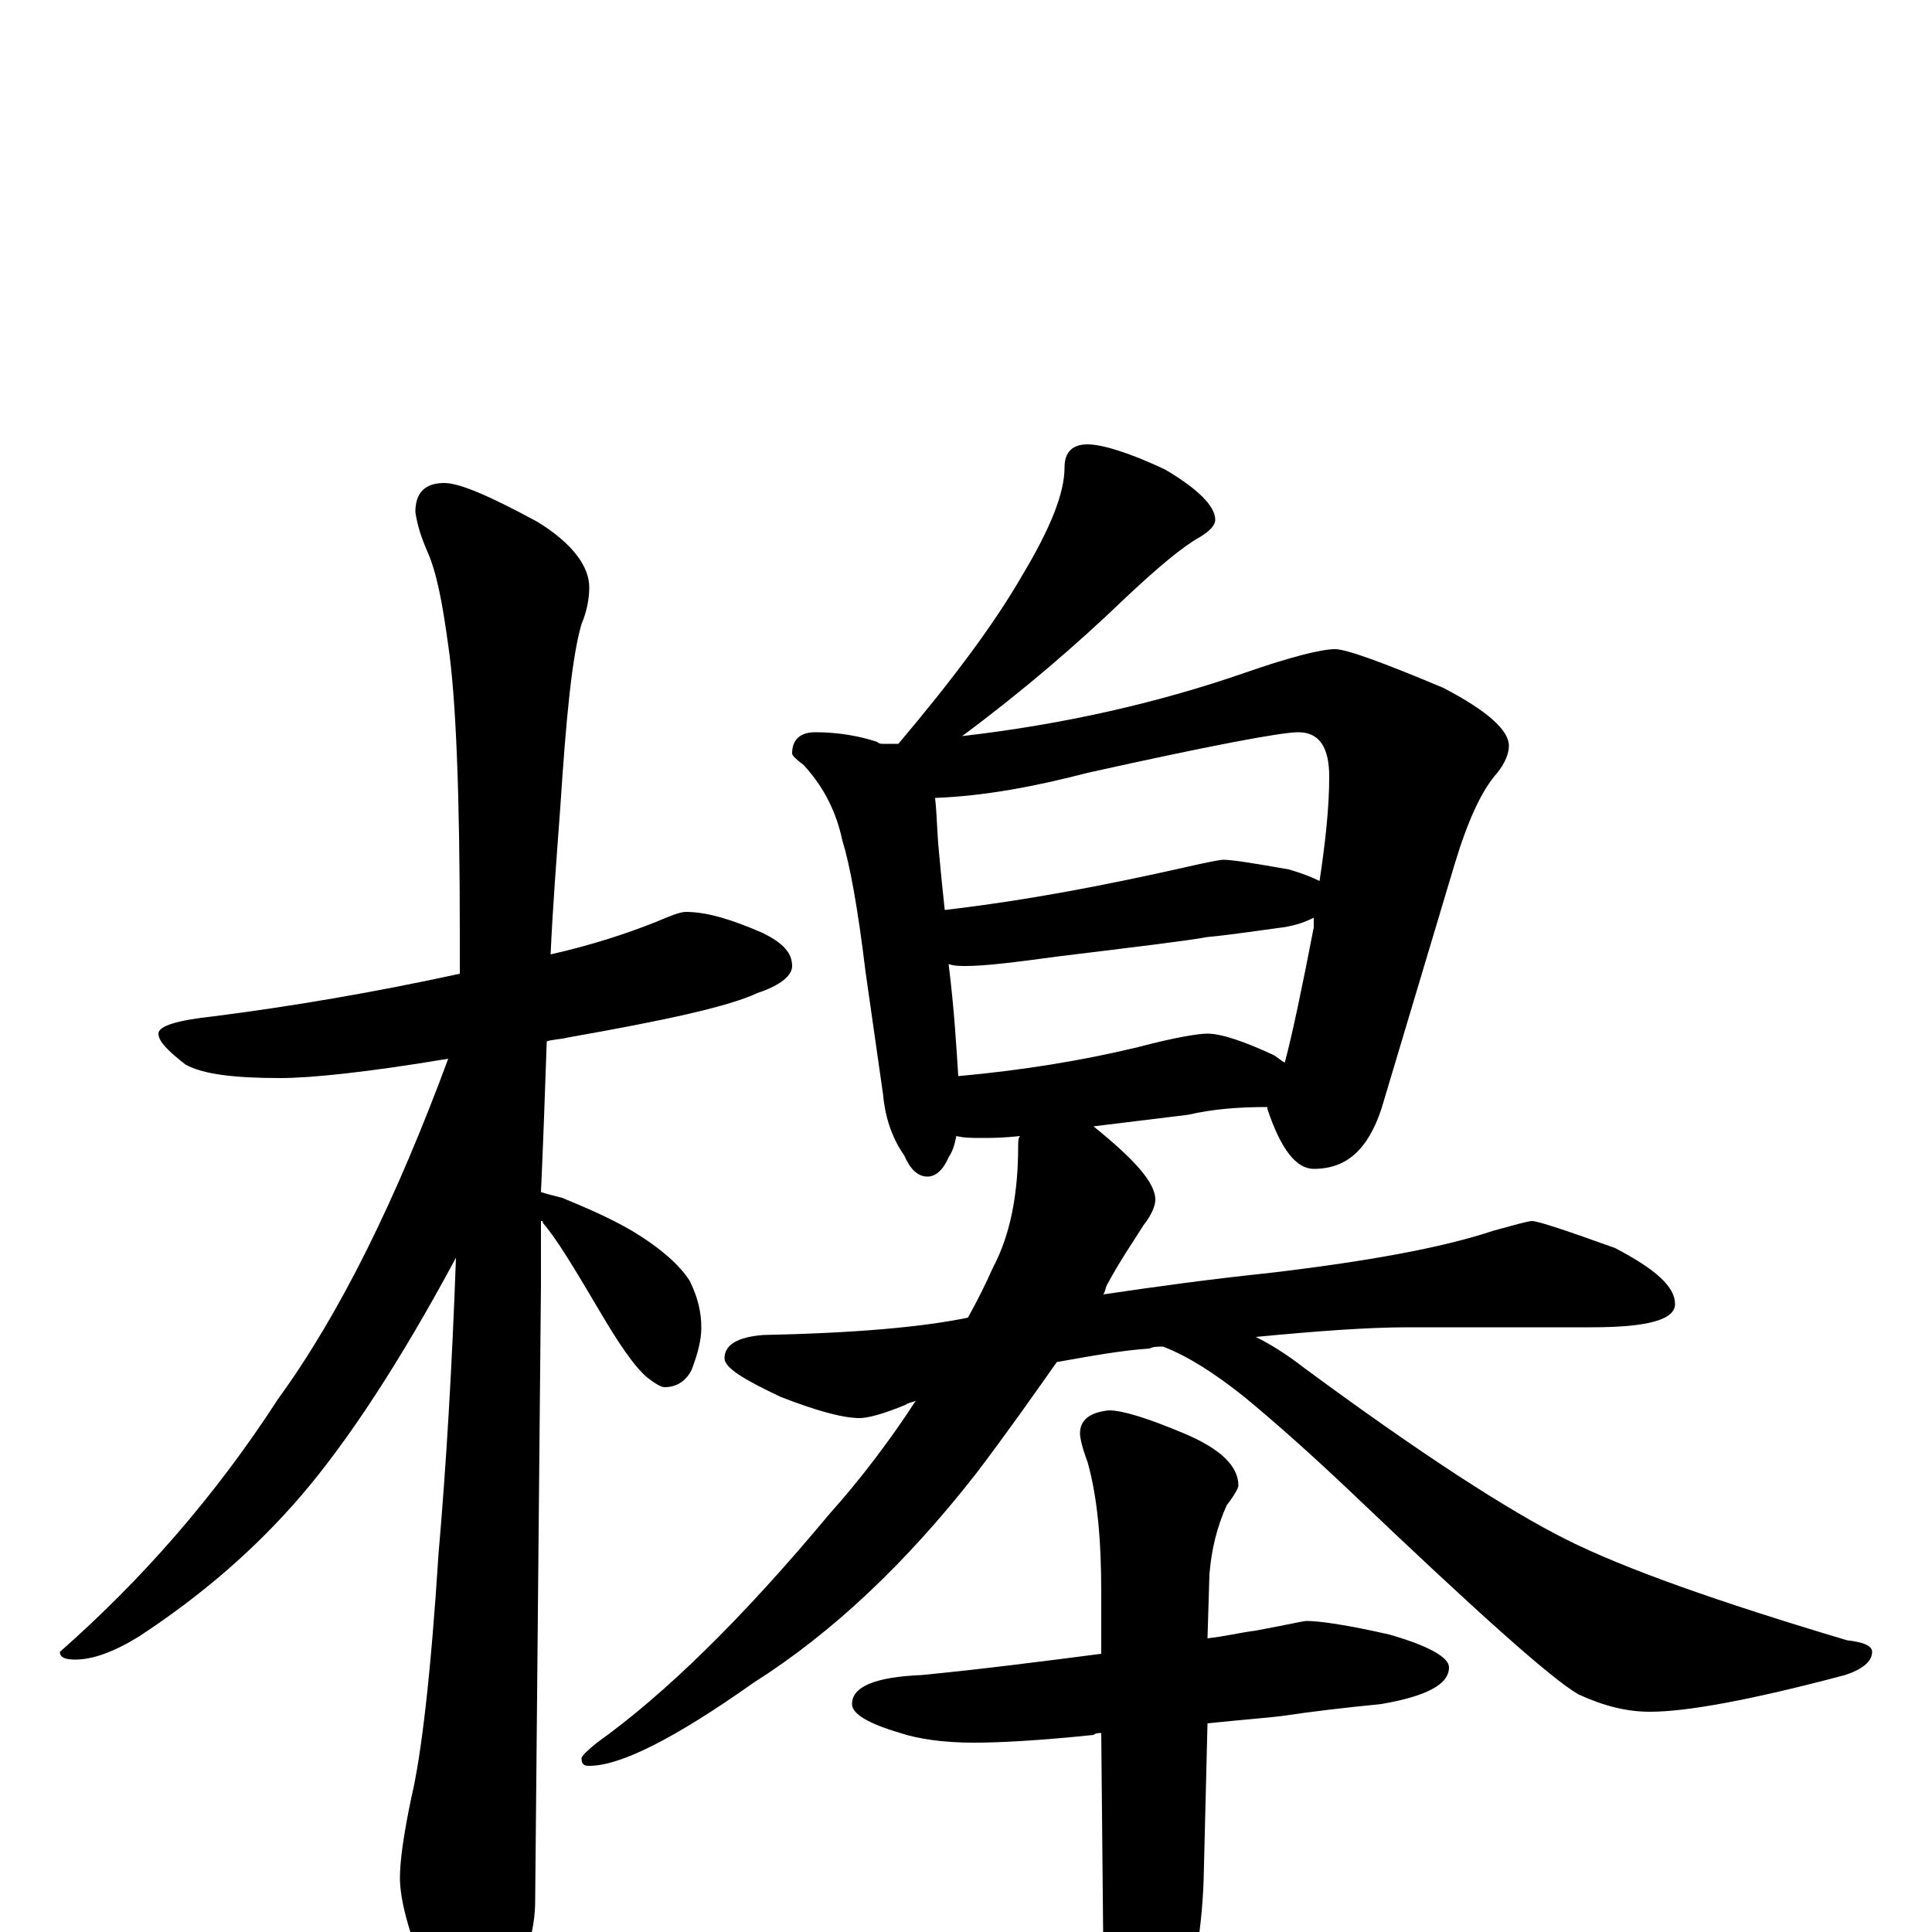 <?xml version="1.0" encoding="utf-8" ?>
<!DOCTYPE svg PUBLIC "-//W3C//DTD SVG 1.1//EN" "http://www.w3.org/Graphics/SVG/1.1/DTD/svg11.dtd">
<svg version="1.1" id="Layer_1" xmlns="http://www.w3.org/2000/svg" xmlns:xlink="http://www.w3.org/1999/xlink" x="0px" y="145px" width="1000px" height="1000px" viewBox="0 0 1000 1000" enable-background="new 0 0 1000 1000" xml:space="preserve">
<g id="Layer_1">
<path id="glyph" transform="matrix(1 0 0 -1 0 1000)" d="M355,528C366,528 379,524 395,517C405,512 410,507 410,500C410,495 404,490 392,486C377,479 345,472 294,463C290,462 286,462 283,461C282,431 281,405 280,383C283,382 287,381 291,380C303,375 315,370 327,363C342,354 352,345 357,337C361,329 363,321 363,313C363,306 361,299 358,291C355,285 350,282 344,282C342,282 339,284 335,287C328,293 320,305 310,322C297,344 288,359 281,367C281,368 281,368 280,368C280,356 280,345 280,335C280,333 279,227 277,16C277,1 272,-16 263,-33C256,-47 249,-54 242,-54C238,-54 232,-46 224,-31C213,-5 207,15 207,28C207,37 209,51 213,70C218,91 223,133 227,196C231,242 234,293 236,349C207,295 180,254 156,226C132,198 104,174 72,153C59,145 48,141 39,141C34,141 31,142 31,145C73,182 111,225 144,276C176,320 205,379 232,452C190,445 161,442 145,442C121,442 105,444 96,449C87,456 82,461 82,465C82,469 92,472 111,474C150,479 192,486 238,496C238,503 238,509 238,516C238,589 236,639 232,666C229,688 226,704 221,715C218,722 216,728 215,735C215,745 220,750 230,750C238,750 254,743 278,730C296,719 305,707 305,696C305,691 304,684 301,677C296,660 293,628 290,582C288,555 286,529 285,506C307,511 325,517 340,523C347,526 352,528 355,528M563,770C570,770 584,766 603,757C620,747 629,738 629,731C629,728 626,725 621,722C612,717 599,706 583,691C557,666 529,642 498,619C550,625 599,636 645,652C668,660 684,664 691,664C697,664 716,657 747,644C770,632 781,622 781,614C781,610 779,605 775,600C767,591 760,576 753,553l-38,-127C708,405 697,395 680,395C671,395 663,405 656,426l0,1C641,427 628,426 615,423l-49,-6C587,400 598,388 598,379C598,376 596,371 592,366C587,358 580,348 573,335C572,333 572,331 571,330C598,334 627,338 656,341C707,347 746,354 773,363C784,366 791,368 793,368C796,368 811,363 836,354C857,343 867,334 867,325C867,317 853,313 824,313l-95,0C708,313 681,311 650,308C658,304 666,299 675,292C736,247 781,218 811,203C841,188 889,171 956,151C965,150 969,148 969,145C969,140 964,136 955,133C906,120 873,114 854,114C842,114 830,117 817,123C803,131 764,166 700,227C680,246 661,263 644,277C629,289 615,298 602,303C599,303 597,303 595,302C580,301 564,298 547,295C535,278 521,258 505,237C469,191 431,155 390,129C349,100 321,86 305,86C302,86 301,87 301,90C301,91 304,94 309,98C344,123 384,162 429,216C446,235 461,255 474,275C472,274 470,274 469,273C457,268 449,266 445,266C436,266 422,270 404,277C385,286 375,292 375,297C375,304 382,308 395,309C442,310 477,313 501,318C506,327 510,335 514,344C523,361 527,382 527,407C527,409 527,411 528,412C519,411 513,411 508,411C503,411 499,411 495,412C494,407 493,404 491,401C488,394 484,391 480,391C475,391 471,395 468,402C461,412 458,423 457,434l-9,63C444,530 440,552 436,565C433,579 427,592 416,604C412,607 410,609 410,610C410,617 414,621 422,621C434,621 445,619 454,616C455,615 456,615 457,615C460,615 462,615 465,615C492,647 514,676 529,702C544,727 551,745 551,758C551,766 555,770 563,770M496,443C529,446 560,451 589,458C608,463 620,465 625,465C632,465 644,461 659,454C661,453 663,451 665,450C669,465 674,489 680,520C680,522 680,524 680,525C676,523 671,521 664,520C649,518 636,516 625,515C614,513 589,510 548,505C526,502 510,500 500,500C497,500 494,500 491,501C494,477 495,458 496,443M489,529C532,534 573,542 613,551C626,554 632,555 633,555C638,555 650,553 667,550C674,548 679,546 683,544C686,564 688,582 688,598C688,613 683,621 672,621C663,621 626,614 563,600C536,593 510,588 484,587C485,578 485,569 486,559C487,548 488,538 489,529M676,161C683,161 697,159 719,154C740,148 750,142 750,137C750,128 738,122 715,118C695,116 678,114 665,112C658,111 644,110 625,108l-2,-81C622,-2 617,-28 609,-50C602,-81 595,-97 590,-97C583,-97 578,-87 574,-66C571,-50 570,-29 571,-2l-1,105C569,103 567,103 566,102C537,99 517,98 504,98C488,98 475,100 466,103C449,108 441,113 441,118C441,127 453,132 477,133C508,136 539,140 570,144l0,32C570,203 568,225 563,243C560,251 559,256 559,258C559,265 564,269 574,270C581,270 594,266 613,258C632,250 641,241 641,231C641,230 639,226 635,221C630,210 627,198 626,185l-1,-33C634,153 642,155 650,156C666,159 675,161 676,161z"/>
</g>
</svg>

